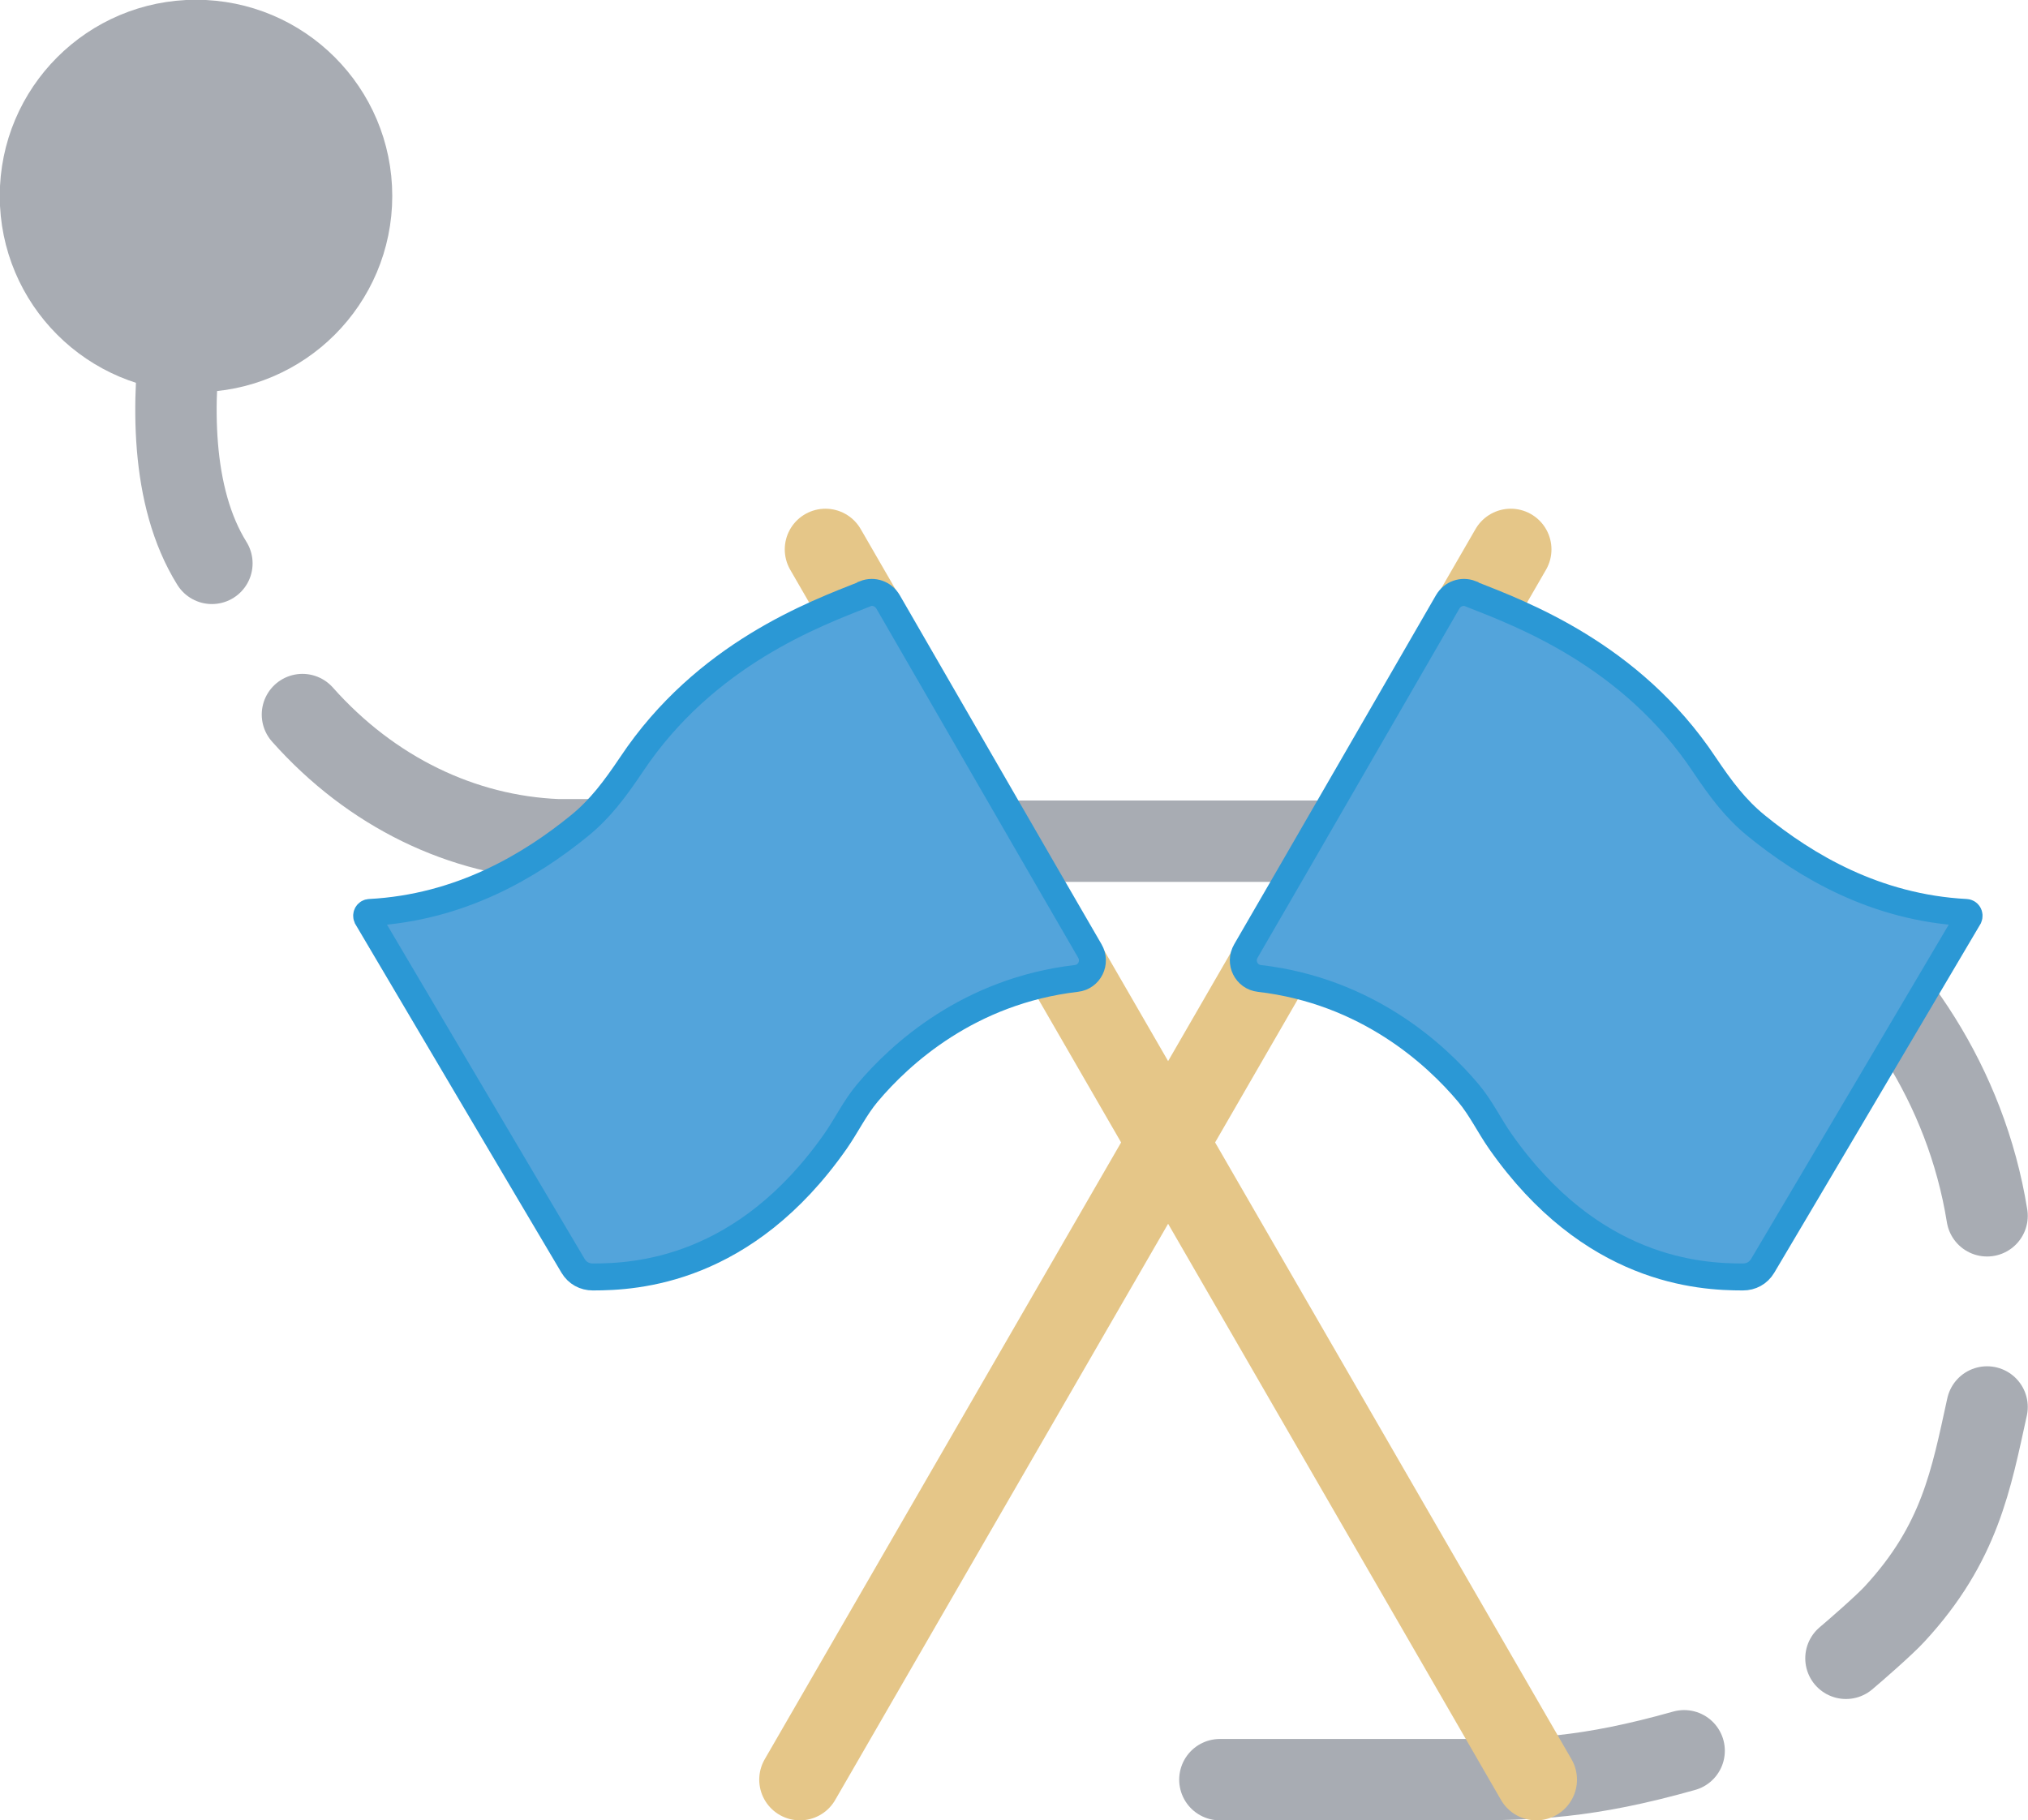 <?xml version="1.0" encoding="UTF-8"?>
<svg id="_Слой_2" data-name="Слой 2" xmlns="http://www.w3.org/2000/svg" viewBox="0 0 42.11 37.8">
  <defs>
    <style>
      .cls-1 {
        fill: #a8acb3;
        stroke-width: 1.33px;
      }

      .cls-1, .cls-2 {
        stroke-miterlimit: 10;
      }

      .cls-1, .cls-3 {
        stroke: #a8acb3;
      }

      .cls-2 {
        fill: #53a4db;
        stroke: #2b98d5;
        stroke-width: .56px;
      }

      .cls-3 {
        stroke-width: 1.69px;
      }

      .cls-3, .cls-4 {
        fill: none;
        stroke-linecap: round;
        stroke-linejoin: round;
      }

      .cls-4 {
        stroke: #e5c688;
        stroke-width: 1.69px;
      }
    </style>
  </defs>
  <g id="_129" data-name="129">
    <g>
      <g>
        <circle class="cls-1" cx="4.07" cy="4.07" r="3.41"/>
        <path class="cls-3" d="m34.97,36.36c-2.02.57-3.15.6-4.58.6h-5.06"/>
        <path class="cls-3" d="m41.26,29.22c-.33,1.5-.56,2.83-1.92,4.3-.2.22-.83.77-1.01.92"/>
        <path class="cls-3" d="m19.85,17.47h12.3s3.03-.3,5.32,1.45c1.8,1.38,3.35,3.6,3.79,6.33"/>
        <path class="cls-3" d="m6.28,14.84c1.43,1.61,3.32,2.52,5.3,2.6.09,0,.92,0,1.01,0"/>
        <path class="cls-3" d="m4.49,3.7s-1.82,5.22-.09,8"/>
      </g>
      <g>
        <g>
          <line class="cls-4" x1="31.37" y1="11.41" x2="16.61" y2="36.96"/>
          <path class="cls-2" d="m30.55,12.34c1.01.4,3.31,1.24,4.84,3.54.35.52.65.92,1.08,1.27,1.02.83,2.47,1.7,4.35,1.8.05,0,.08.05.06.1-.45.76-3.56,6.03-4.28,7.24-.09.15-.24.23-.41.23-.9,0-3.15-.12-5.04-2.82-.23-.33-.4-.69-.66-1-.68-.81-2.11-2.12-4.34-2.38-.27-.03-.42-.33-.28-.57.89-1.53,3.46-5.99,4.19-7.25.1-.17.3-.24.48-.17Z"/>
        </g>
        <g>
          <line class="cls-4" x1="17.14" y1="11.41" x2="31.9" y2="36.96"/>
          <path class="cls-2" d="m17.95,12.34c-1.01.4-3.31,1.24-4.84,3.54-.35.52-.65.92-1.08,1.27-1.02.83-2.47,1.7-4.35,1.8-.05,0-.08.05-.06.1.45.76,3.56,6.03,4.28,7.24.09.15.24.23.41.23.9,0,3.15-.12,5.04-2.82.23-.33.4-.69.66-1,.68-.81,2.11-2.12,4.34-2.38.27-.03.42-.33.28-.57-.89-1.53-3.46-5.99-4.19-7.25-.1-.17-.3-.24-.48-.17Z"/>
        </g>
      </g>
    </g>
  </g>
</svg>